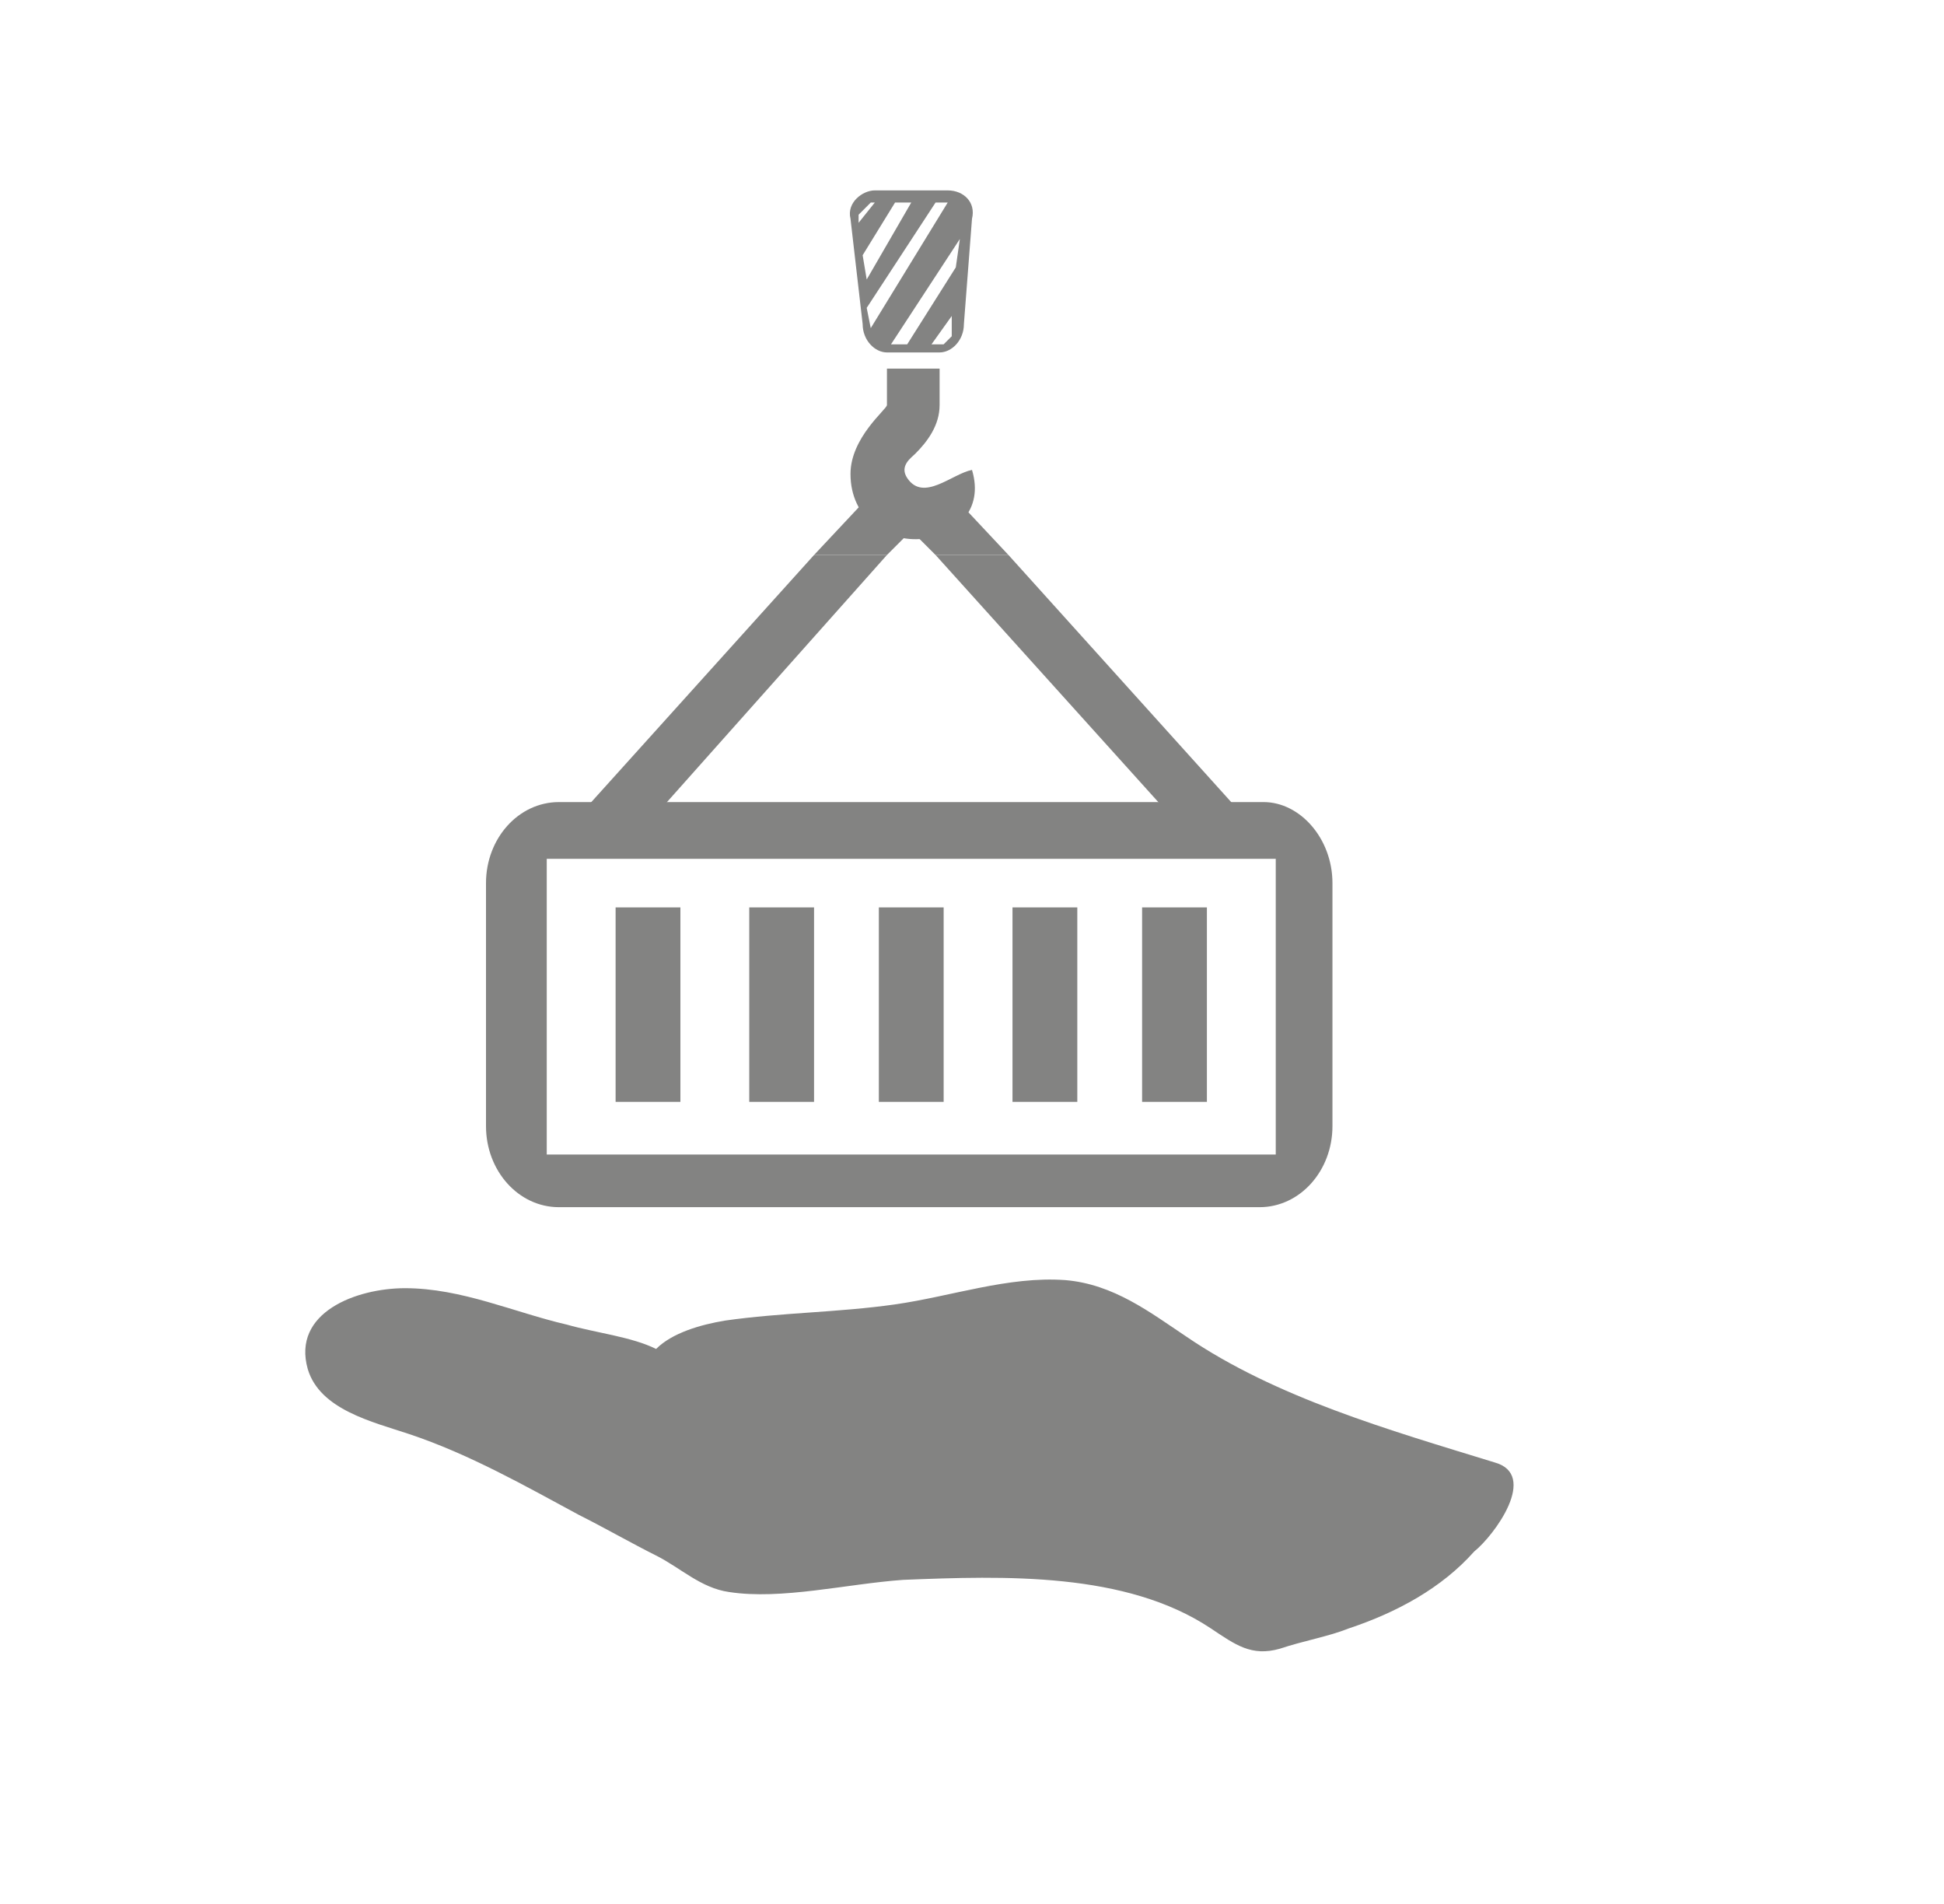 <?xml version="1.0" encoding="utf-8"?>
<!-- Generator: Adobe Illustrator 21.1.0, SVG Export Plug-In . SVG Version: 6.00 Build 0)  -->
<svg version="1.1" id="Layer_1" xmlns="http://www.w3.org/2000/svg" xmlns:xlink="http://www.w3.org/1999/xlink" x="0px" y="0px"
	 viewBox="0 0 48 47" style="enable-background:new 0 0 48 47;" xml:space="preserve">
<style type="text/css">
	.st0{fill:#838382;}
	.st1{fill-rule:evenodd;clip-rule:evenodd;fill:#838382;}
</style>
<g>
	<g>
		<path class="st0" d="M31.2,19.8H13.8c-1,0-1.8,0.9-1.8,2v6c0,1.1,0.8,2,1.8,2h17.3c1,0,1.8-0.9,1.8-2v-6
			C32.9,20.7,32.1,19.8,31.2,19.8z M31.5,28.5h-18v-7.3h18V28.5z"/>
		<g>
			<polygon class="st0" points="21.9,13.7 15.4,21 14.5,20 14.6,19.8 20.1,13.7 			"/>
			<polygon class="st0" points="30.5,20 29.6,21 28.6,19.8 23.1,13.7 24.9,13.7 30.4,19.8 			"/>
			<polygon class="st0" points="22.5,13.1 21.9,13.7 20.1,13.7 21.6,12.1 			"/>
			<polygon class="st0" points="24.9,13.7 23.1,13.7 22.5,13.1 23.4,12.1 			"/>
		</g>
		<g>
			<path class="st1" d="M21.6,4.7h1.8c0.4,0,0.7,0.3,0.6,0.7L23.8,8c0,0.4-0.3,0.7-0.6,0.7h-1.3c-0.3,0-0.6-0.3-0.6-0.7L21,5.4
				C20.9,5,21.3,4.7,21.6,4.7L21.6,4.7z M21.3,6.3L22.1,5h0.4l-1.1,1.9L21.3,6.3L21.3,6.3z M23.1,5l0.3,0l-1.9,3.1l-0.1-0.5L23.1,5
				L23.1,5z M23.7,5.9L22,8.5l0.4,0l1.2-1.9L23.7,5.9L23.7,5.9z M23.5,7.8L23,8.5h0.3l0.2-0.2L23.5,7.8L23.5,7.8z M21.6,5l-0.4,0.5
				l0-0.2L21.5,5L21.6,5L21.6,5z"/>
			<path class="st0" d="M23.2,9.1V10c0,0.5-0.3,0.9-0.6,1.2c-0.1,0.1-0.4,0.3-0.2,0.6c0.4,0.6,1.1-0.1,1.6-0.2
				c0.3,1-0.4,1.6-1.2,1.7c-0.9,0.1-1.8-0.5-1.8-1.6c0-0.9,0.9-1.6,0.9-1.7V9.1H23.2L23.2,9.1z"/>
		</g>
		<g>
			<rect x="25" y="22.4" class="st0" width="1.6" height="4.8"/>
			<rect x="21.7" y="22.4" class="st0" width="1.6" height="4.8"/>
			<rect x="18.5" y="22.4" class="st0" width="1.6" height="4.8"/>
			<rect x="28.2" y="22.4" class="st0" width="1.6" height="4.8"/>
			<rect x="15.2" y="22.4" class="st0" width="1.6" height="4.8"/>
		</g>
	</g>
	<path class="st0" d="M36.9,36.1c-2.6-0.8-5.4-1.6-7.6-3.1c-0.9-0.6-1.8-1.3-3-1.4c-1.4-0.1-2.8,0.4-4.2,0.6
		c-1.4,0.2-2.8,0.2-4.2,0.4c-0.6,0.1-1.3,0.3-1.7,0.7c-0.6-0.3-1.5-0.4-2.2-0.6c-1.3-0.3-2.6-0.9-4-0.9c-1.2,0-2.8,0.6-2.4,2
		c0.3,1,1.6,1.3,2.5,1.6c1.5,0.5,2.9,1.3,4.2,2c0.6,0.3,1.3,0.7,1.9,1c0.6,0.3,1.1,0.8,1.8,0.9c1.3,0.2,2.9-0.2,4.3-0.3
		c2.5-0.1,5.5-0.2,7.6,1.2c0.6,0.4,1,0.7,1.7,0.5c0.6-0.2,1.2-0.3,1.7-0.5c1.2-0.4,2.3-1,3.1-1.9C36.9,37.9,38,36.4,36.9,36.1"/>
</g>
</svg>
